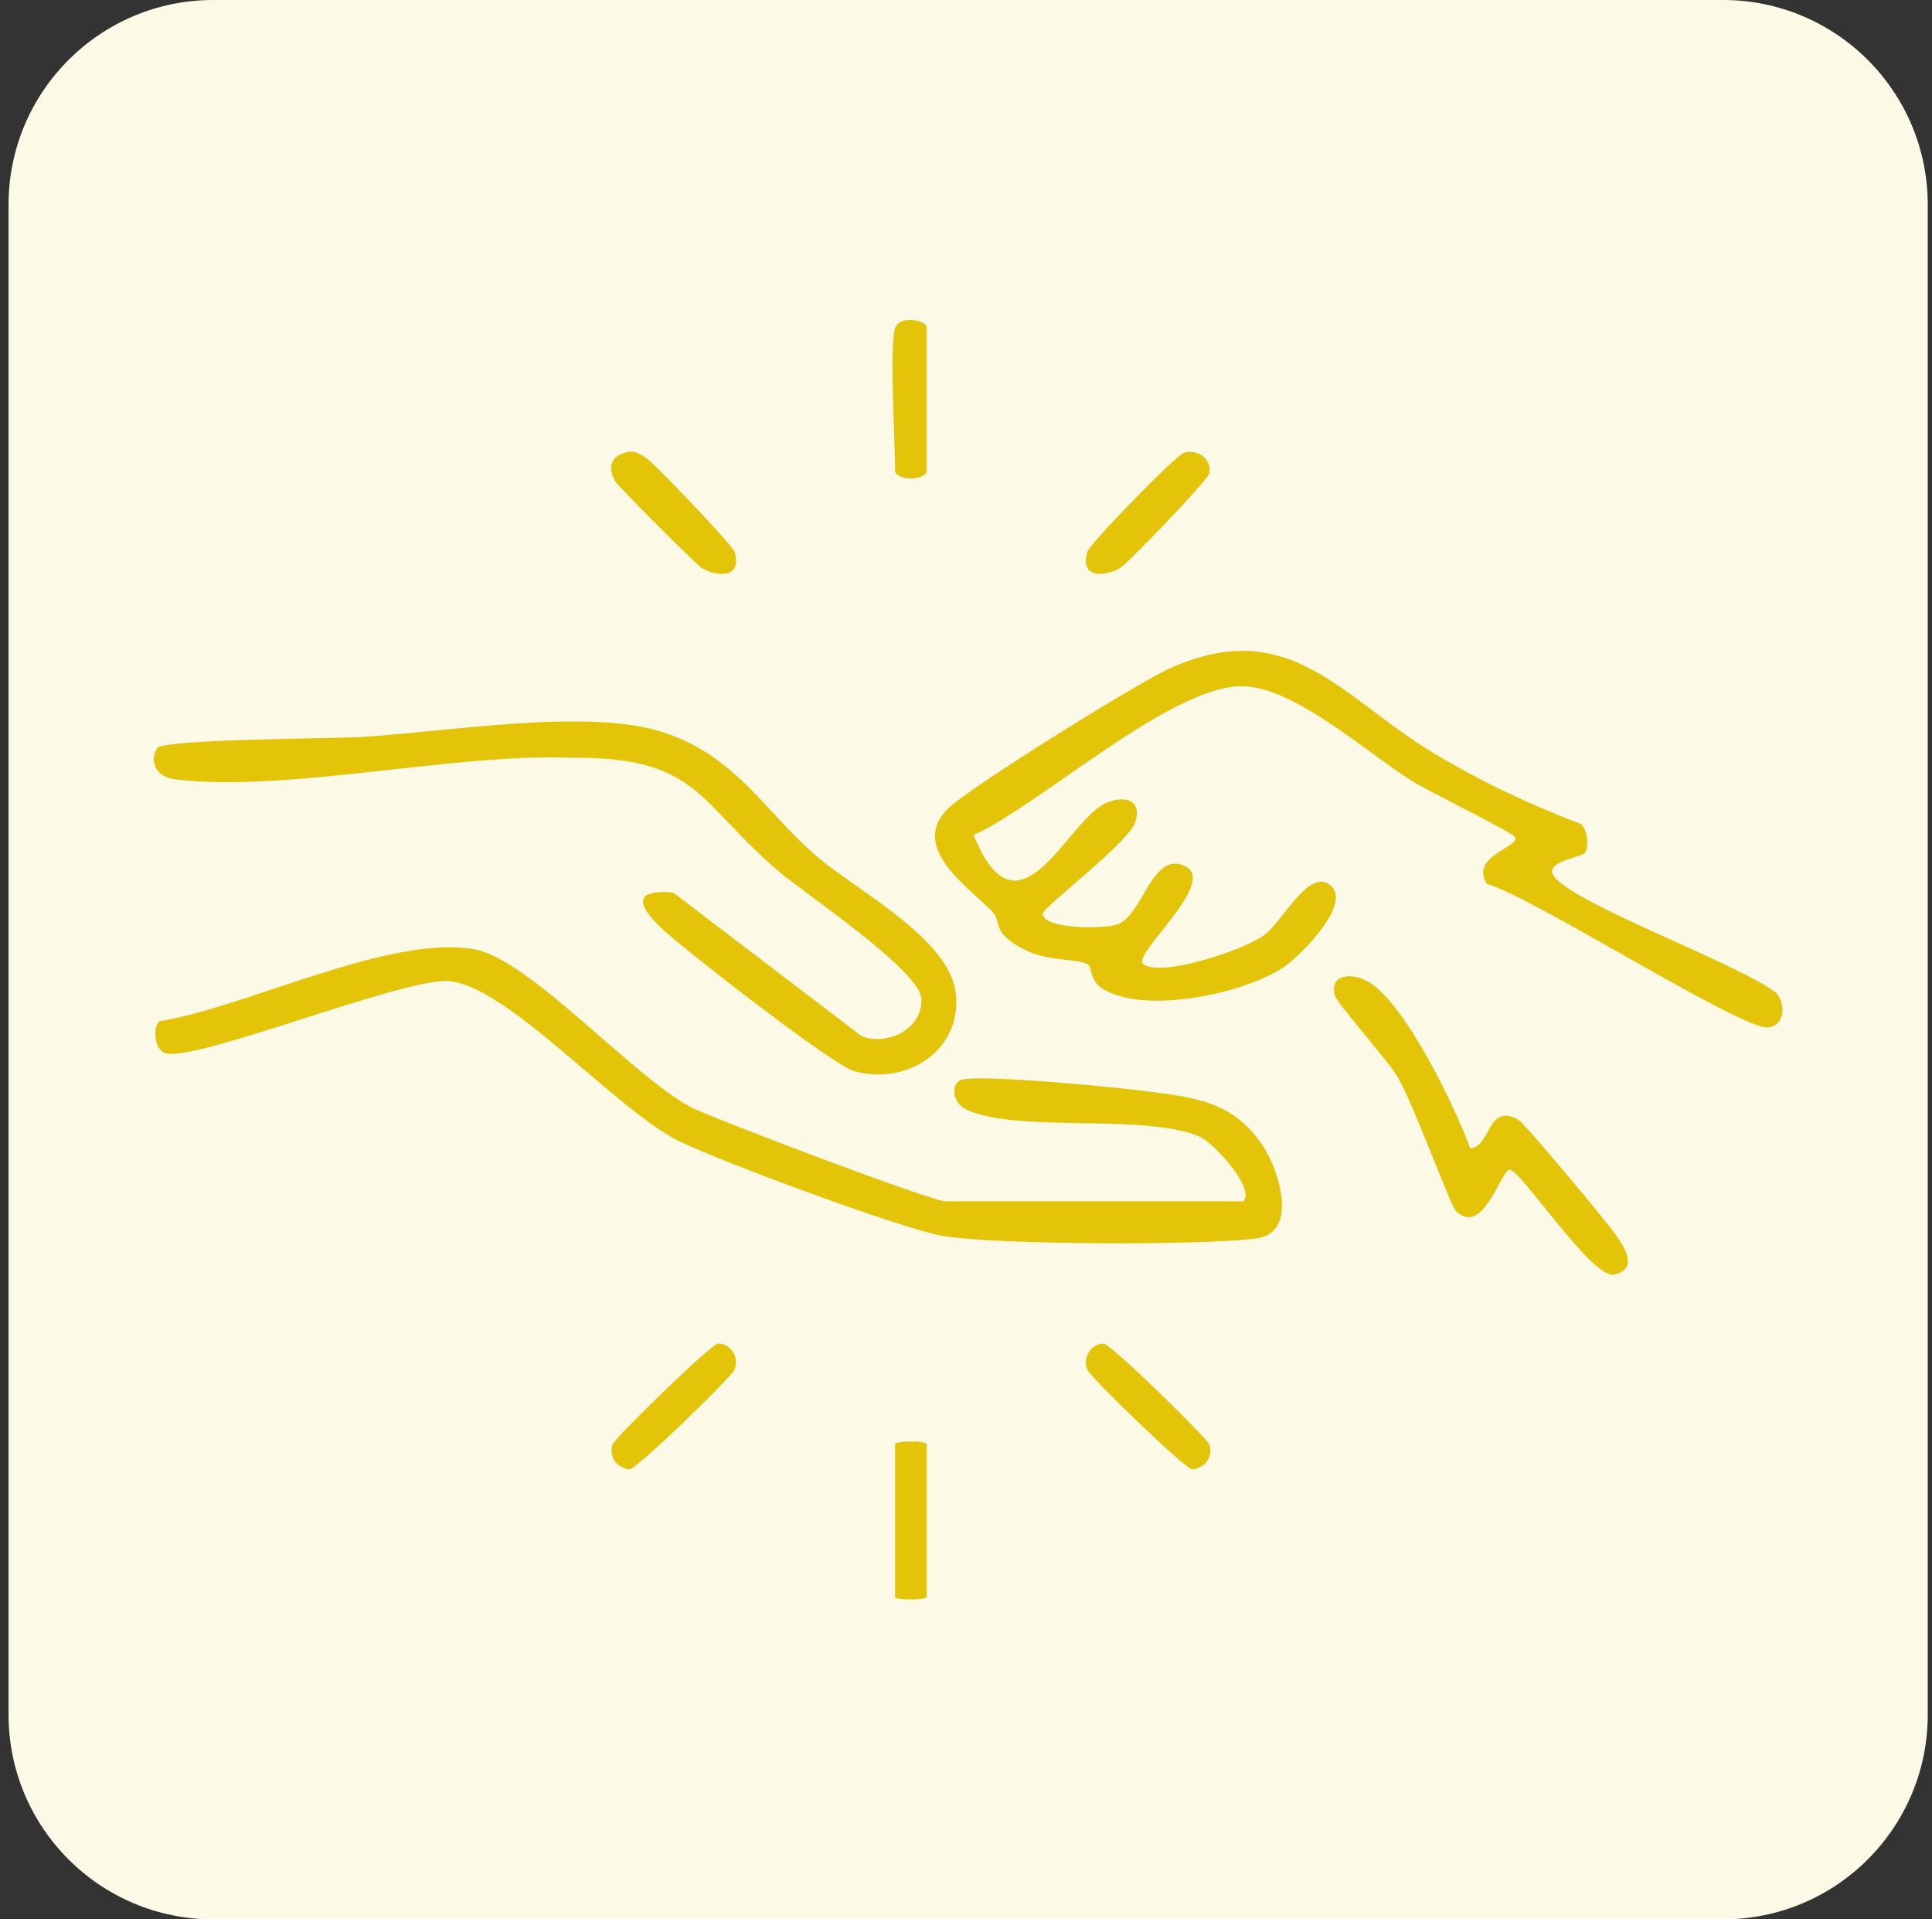 <svg width="151" height="150" viewBox="0 0 151 150" fill="none" xmlns="http://www.w3.org/2000/svg">
<rect x="0" y="0" width="151" height="150" fill="#333333" stroke="none"/>
<g clip-path="url(#clip0_2001_4040)">
<path d="M0.668 16C0.668 7.163 7.831 0 16.668 0H134.668C143.505 0 150.668 7.163 150.668 16V134C150.668 142.837 143.505 150 134.668 150H16.668C7.831 150 0.668 142.837 0.668 134V16Z" fill="#FCF9E6"/>
<path d="M123.907 66.6C123.627 67.055 120.517 67.305 121.492 68.53C123.282 70.775 135.837 75.3 138.822 77.59C139.592 78.455 139.507 80.145 138.197 80.295C136.142 80.53 119.672 70.005 116.207 69.075C114.842 66.875 118.852 66.2 118.412 65.425C118.187 65.03 111.627 61.83 110.402 61.06C106.767 58.795 101.107 53.61 97.032 53.63C91.432 53.66 81.457 62.78 76.102 65.265C79.617 73.99 83.397 64.085 86.452 62.755C87.852 62.15 89.262 62.465 88.747 64.21C88.267 65.83 81.492 70.9 81.502 71.41C81.537 72.645 86.277 72.6 87.292 72.26C89.347 71.575 90.022 66.445 92.622 67.69C95.222 68.935 88.477 74.585 89.332 75.325C90.622 76.44 97.242 74.26 98.822 73.07C100.307 71.95 102.212 67.97 103.882 69.115C105.857 70.475 101.697 74.615 100.432 75.51C97.382 77.665 89.197 79.385 86.042 77.175C85.142 76.545 85.387 75.475 84.937 75.315C83.702 74.87 81.832 75.135 79.982 74.17C77.452 72.85 78.317 72.05 77.552 71.24C75.877 69.47 70.972 66.26 74.097 63.19C75.802 61.515 88.772 53.47 91.262 52.315C100.692 47.95 104.772 54.44 111.887 58.76C115.582 61.005 119.517 62.855 123.562 64.405C124.077 64.83 124.187 66.155 123.902 66.61L123.907 66.6Z" fill="#E3C408"/>
<path d="M97.172 93.88C98.167 92.88 94.802 89.275 93.767 88.83C89.482 86.995 79.762 88.555 75.632 86.76C74.357 86.205 74.282 84.645 75.182 84.38C76.592 83.96 86.947 84.94 89.122 85.225C93.102 85.745 96.352 85.925 98.747 89.62C100.037 91.615 101.447 96.355 98.217 96.785C94.042 97.34 77.672 97.3 73.642 96.58C70.377 95.995 56.247 90.75 53.027 89.155C48.107 86.715 39.592 76.94 35.007 76.665C31.222 76.51 15.227 83.045 12.897 82.3C12.102 82.045 11.887 80.34 12.467 79.815C19.262 78.71 30.462 73.02 37.067 74.19C41.392 74.955 49.392 84.09 54.007 86.53C55.567 87.355 72.812 93.885 73.872 93.885H97.172V93.88Z" fill="#E3C408"/>
<path d="M12.283 58.47C12.733 57.75 26.043 57.725 28.118 57.605C34.633 57.235 45.748 55.34 51.618 57.165C57.488 58.99 59.683 63.34 63.768 66.87C66.968 69.635 74.348 73.38 74.723 77.77C75.098 82.16 70.813 84.865 66.728 83.7C65.068 83.225 53.618 74.325 51.808 72.64C49.913 70.875 49.308 69.465 52.613 69.755L67.363 80.995C69.478 81.76 72.153 80.35 72.008 78.025C71.873 75.825 62.948 69.865 60.873 68.105C54.493 62.685 54.613 59.105 44.573 59.22C35.448 58.855 22.318 61.975 13.643 60.905C12.293 60.74 11.598 59.56 12.278 58.465L12.283 58.47Z" fill="#E3C408"/>
<path d="M114.914 89.755C116.579 89.57 116.194 86.24 118.619 87.475C119.139 87.74 125.474 95.365 126.204 96.395C126.934 97.425 128.119 99.155 126.159 99.61C124.459 100.01 118.849 91.395 117.994 91.415C117.299 91.43 115.904 96.775 113.764 94.605C113.364 94.195 110.359 85.995 109.204 84.11C108.379 82.76 104.504 78.43 104.334 77.805C103.864 76.075 105.734 75.97 107.044 76.79C109.914 78.59 113.714 86.485 114.909 89.75L114.914 89.755Z" fill="#E3C408"/>
<path d="M48.814 35.38C49.569 35.165 49.794 35.385 50.394 35.71C50.994 36.035 57.259 42.61 57.419 43.14C57.984 45.04 56.324 45.195 54.889 44.415C54.464 44.185 48.329 38.025 48.084 37.61C47.514 36.65 47.689 35.705 48.819 35.385L48.814 35.38Z" fill="#E3C408"/>
<path d="M92.524 35.385C93.694 35.055 94.739 35.945 94.514 37.01C94.409 37.51 88.109 44.085 87.509 44.41C86.069 45.19 84.414 45.035 84.979 43.135C85.184 42.45 91.959 35.54 92.524 35.38V35.385Z" fill="#E3C408"/>
<path d="M48.212 114.39C47.843 114.025 47.667 113.38 47.883 112.865C48.097 112.35 55.568 105.01 56.142 105.005C57.068 104.995 57.847 106.085 57.392 107.065C57.102 107.69 49.767 114.815 49.197 114.83C48.943 114.84 48.407 114.58 48.212 114.385V114.39Z" fill="#E3C408"/>
<path d="M94.179 114.39C93.984 114.585 93.444 114.84 93.194 114.835C92.624 114.815 85.289 107.695 84.999 107.07C84.544 106.085 85.324 105 86.249 105.01C86.824 105.015 94.284 112.345 94.509 112.87C94.734 113.395 94.549 114.025 94.179 114.395V114.39Z" fill="#E3C408"/>
<path d="M72.432 112.85V124.81C72.432 125.065 69.957 125.065 69.957 124.81V112.85C69.957 112.665 72.007 112.51 72.432 112.85Z" fill="#E3C408"/>
<path d="M69.958 25.635C70.258 24.635 72.433 24.965 72.433 25.635V36.77C72.433 37.59 69.958 37.59 69.958 36.77C69.958 34.53 69.508 27.13 69.958 25.635Z" fill="#E3C408"/>
</g>
<defs>
<clipPath id="clip0_2001_4040">
<path d="M0.668 16C0.668 7.163 7.831 0 16.668 0H134.668C143.505 0 150.668 7.163 150.668 16V134C150.668 142.837 143.505 150 134.668 150H16.668C7.831 150 0.668 142.837 0.668 134V16Z" fill="white"/>
</clipPath>
</defs>
</svg>
